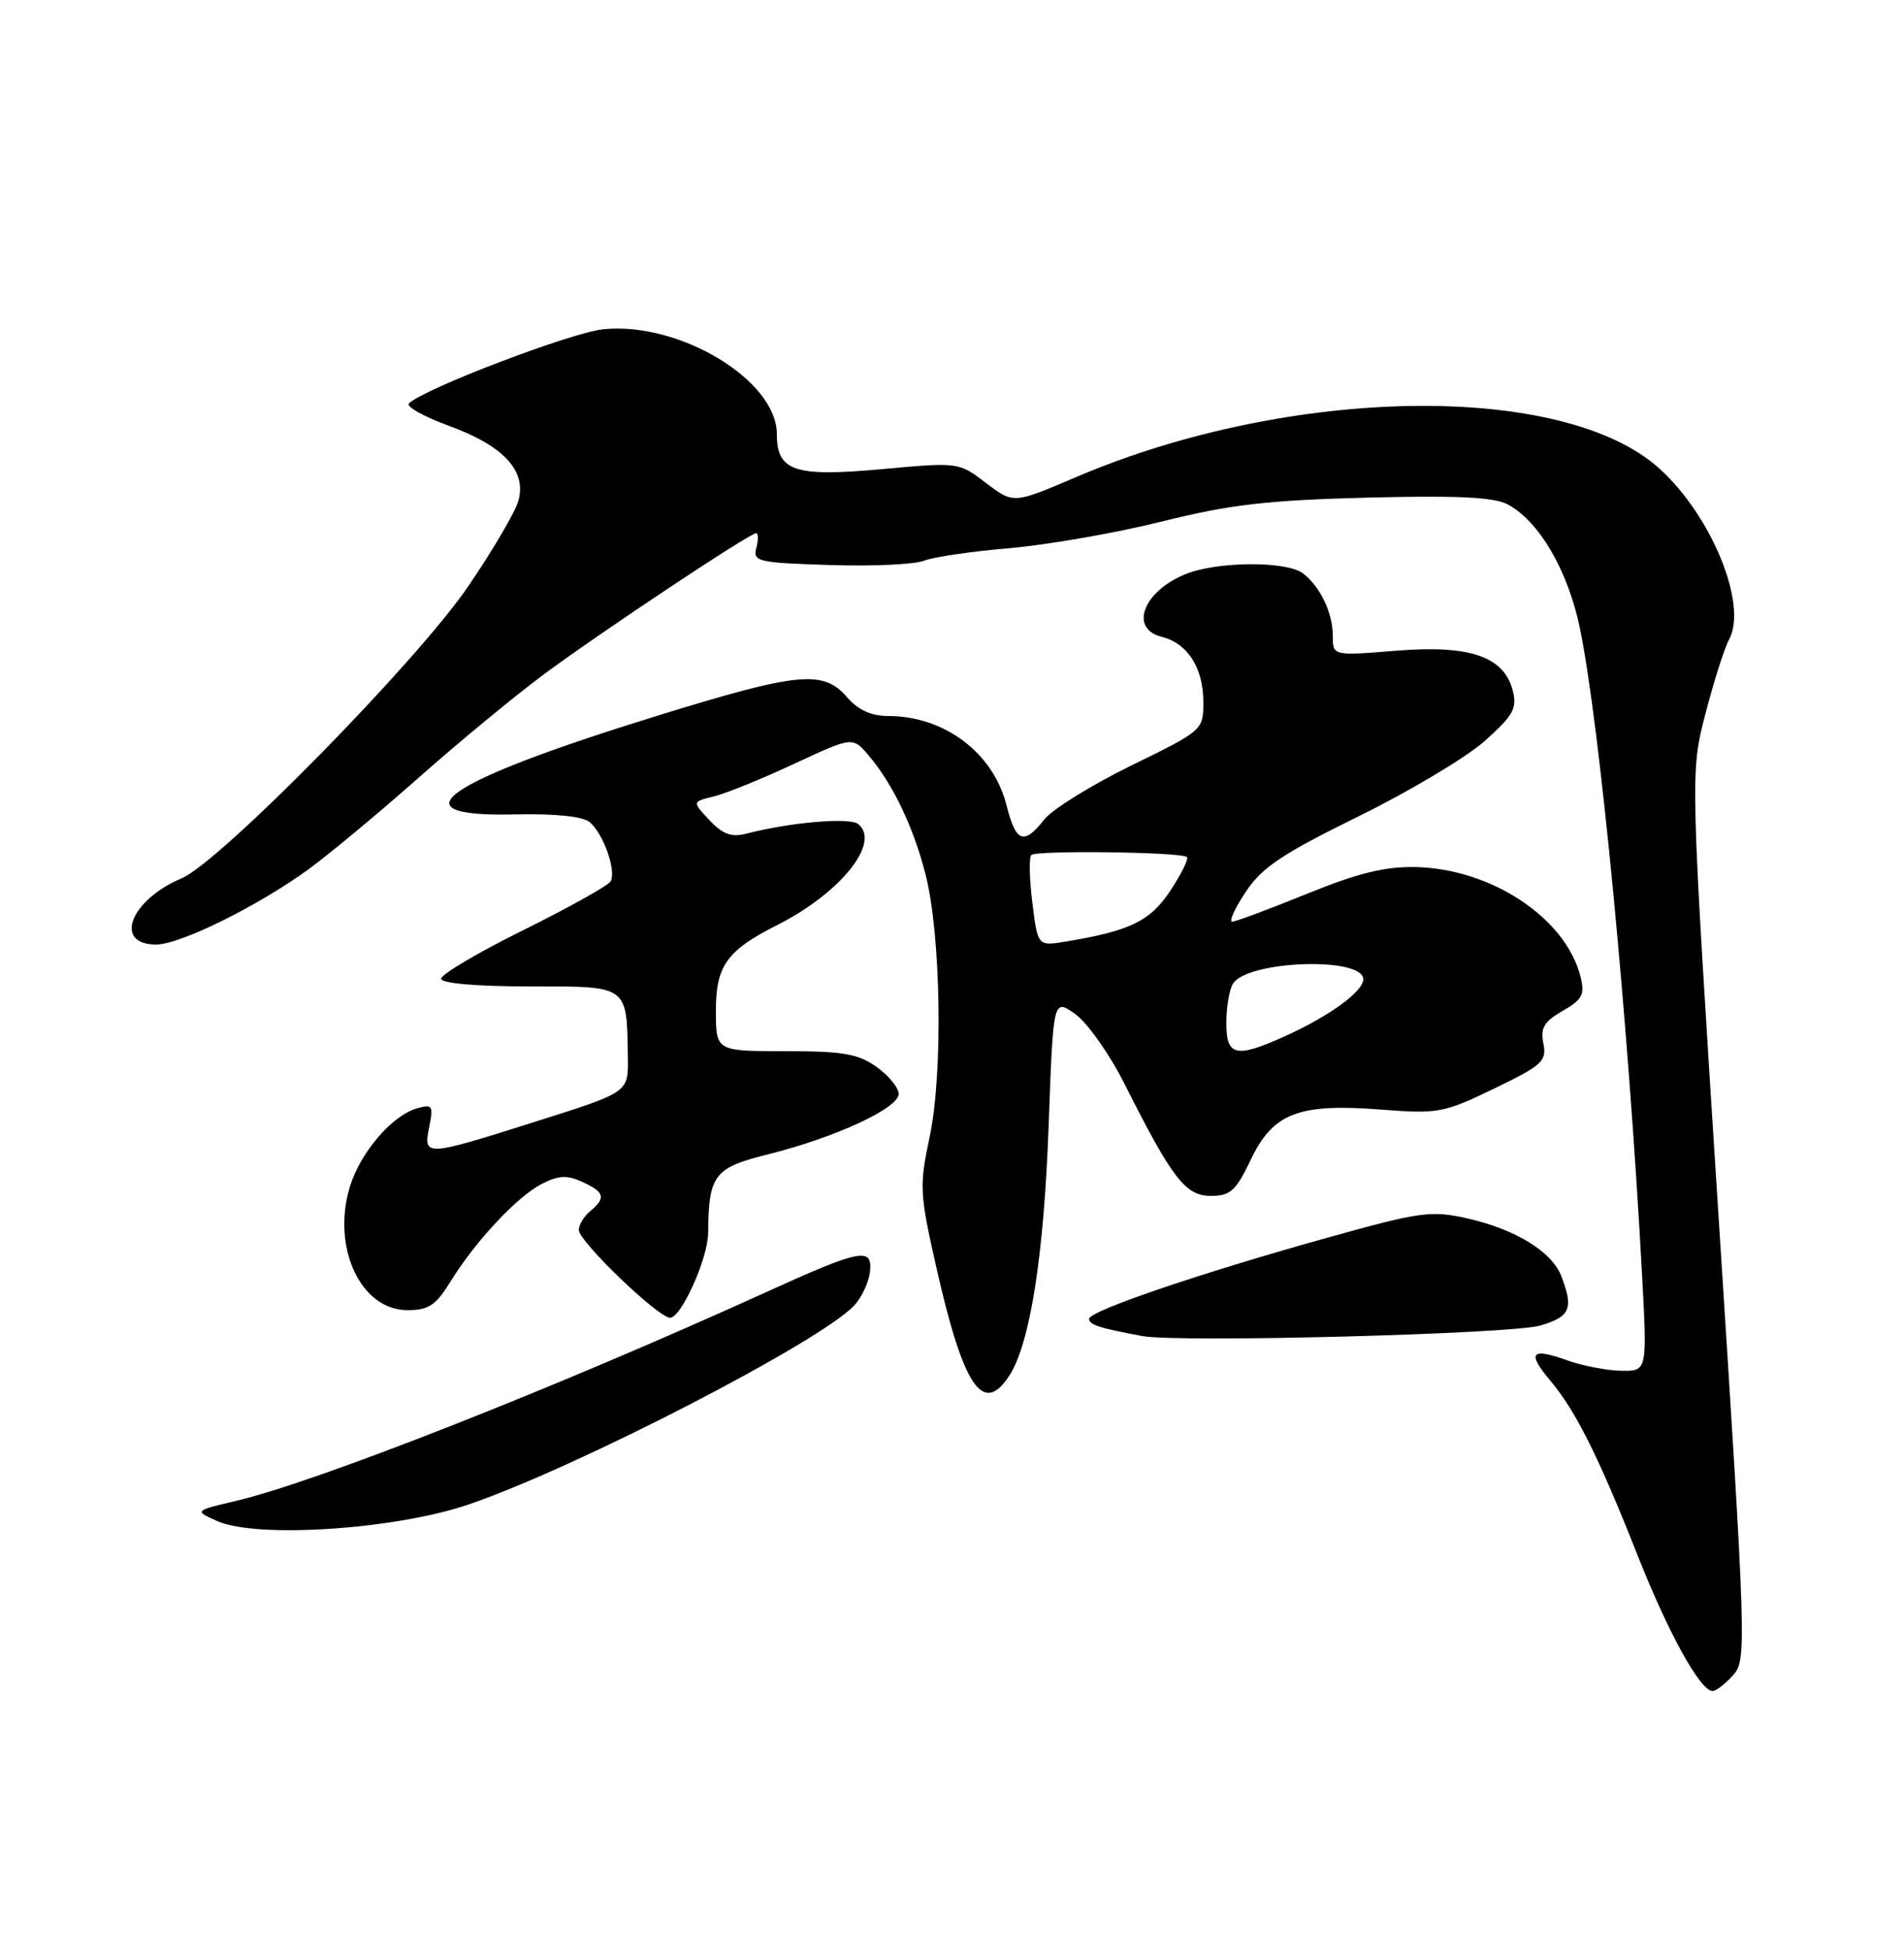 <?xml version="1.0" encoding="UTF-8" standalone="no"?>
<!DOCTYPE svg PUBLIC "-//W3C//DTD SVG 1.1//EN" "http://www.w3.org/Graphics/SVG/1.1/DTD/svg11.dtd" >
<svg xmlns="http://www.w3.org/2000/svg" xmlns:xlink="http://www.w3.org/1999/xlink" version="1.1" viewBox="0 0 250 256">
 <g >
 <path fill="currentColor"
d=" M 227.54 219.95 C 229.35 217.96 229.30 216.42 225.65 159.70 C 221.92 101.50 221.92 101.50 223.91 93.77 C 225.01 89.52 226.42 85.08 227.05 83.92 C 229.49 79.34 224.73 67.70 217.88 61.51 C 205.25 50.10 169.37 50.64 141.28 62.64 C 133.07 66.15 133.07 66.15 129.47 63.41 C 125.88 60.67 125.87 60.67 115.81 61.59 C 104.31 62.64 102.00 61.87 102.00 56.98 C 102.00 49.93 89.24 42.22 79.24 43.22 C 75.06 43.64 55.81 50.97 53.70 52.95 C 53.26 53.36 55.61 54.68 58.91 55.89 C 66.14 58.52 69.20 61.84 68.05 65.78 C 67.62 67.28 64.65 72.33 61.46 77.00 C 54.73 86.87 28.90 113.17 23.84 115.31 C 17.10 118.16 14.85 124.00 20.50 124.00 C 23.65 124.00 33.80 118.99 40.50 114.13 C 43.24 112.13 49.76 106.71 54.98 102.09 C 60.20 97.46 67.65 91.32 71.53 88.44 C 79.12 82.83 98.43 70.00 99.29 70.00 C 99.58 70.00 99.59 70.87 99.31 71.93 C 98.84 73.73 99.49 73.88 108.98 74.18 C 114.58 74.36 120.13 74.10 121.33 73.61 C 122.52 73.13 127.55 72.39 132.50 71.97 C 137.45 71.55 146.45 69.98 152.50 68.48 C 161.53 66.23 166.37 65.67 179.50 65.33 C 191.36 65.03 196.14 65.26 197.96 66.22 C 202.08 68.39 205.90 74.95 207.45 82.50 C 210.05 95.15 213.81 134.25 215.60 167.25 C 216.29 180.00 216.29 180.00 212.90 179.96 C 211.03 179.93 207.83 179.32 205.79 178.59 C 201.01 176.88 200.45 177.56 203.58 181.28 C 206.88 185.20 209.89 191.21 214.96 204.04 C 219.04 214.38 223.25 222.00 224.86 222.00 C 225.32 222.00 226.52 221.08 227.54 219.95 Z  M 61.50 197.52 C 75.74 192.67 108.01 176.00 112.23 171.31 C 113.18 170.26 114.08 168.29 114.23 166.95 C 114.59 163.67 113.01 163.99 100.50 169.68 C 72.93 182.21 41.63 194.53 31.00 197.04 C 25.50 198.33 25.50 198.33 28.50 199.68 C 33.65 202.00 51.85 200.81 61.50 197.52 Z  M 132.50 180.64 C 135.25 176.45 137.07 164.88 137.69 147.79 C 138.29 131.07 138.29 131.07 141.18 133.13 C 142.77 134.26 145.68 138.38 147.65 142.29 C 153.91 154.74 155.66 157.00 158.99 157.00 C 161.55 157.00 162.28 156.34 164.23 152.25 C 167.16 146.11 170.50 144.83 181.36 145.67 C 188.84 146.25 189.56 146.11 196.19 142.91 C 202.52 139.85 203.11 139.31 202.65 137.00 C 202.24 134.95 202.73 134.12 205.18 132.71 C 207.77 131.23 208.11 130.57 207.53 128.24 C 205.61 120.54 195.83 114.04 185.85 113.83 C 181.82 113.75 178.29 114.62 171.56 117.36 C 166.64 119.36 162.24 121.00 161.79 121.00 C 161.34 121.00 162.13 119.24 163.56 117.10 C 165.68 113.89 168.32 112.12 178.32 107.20 C 185.02 103.91 192.48 99.46 194.91 97.31 C 198.68 93.95 199.22 93.01 198.64 90.71 C 197.51 86.19 193.02 84.64 183.31 85.43 C 175.00 86.10 175.00 86.10 175.00 83.49 C 175.00 80.46 173.36 77.03 171.09 75.28 C 168.91 73.61 159.67 73.69 155.55 75.42 C 150.06 77.71 148.28 82.53 152.52 83.60 C 155.94 84.45 158.00 87.68 158.00 92.16 C 158.00 95.86 157.96 95.89 148.50 100.52 C 143.28 103.08 138.15 106.26 137.11 107.59 C 134.43 111.00 133.39 110.61 132.16 105.73 C 130.43 98.84 124.01 94.00 116.62 94.00 C 114.39 94.00 112.67 93.21 111.19 91.50 C 108.08 87.92 104.82 88.24 86.26 93.98 C 58.24 102.64 51.52 107.27 67.48 106.92 C 72.85 106.80 76.50 107.17 77.41 107.92 C 79.25 109.45 80.99 114.41 80.15 115.74 C 79.79 116.30 74.62 119.18 68.67 122.13 C 62.71 125.08 57.87 127.95 57.92 128.50 C 57.98 129.10 62.59 129.50 69.55 129.50 C 82.63 129.50 82.30 129.26 82.44 138.95 C 82.50 143.40 82.50 143.40 70.50 147.19 C 55.74 151.87 55.57 151.88 56.36 147.94 C 56.92 145.13 56.79 144.93 54.74 145.51 C 51.44 146.46 47.27 151.35 45.92 155.86 C 43.54 163.81 47.38 172.00 53.49 172.00 C 56.28 172.00 57.22 171.38 59.15 168.25 C 62.43 162.94 67.87 157.12 71.13 155.43 C 73.32 154.30 74.44 154.24 76.45 155.16 C 79.39 156.50 79.59 157.26 77.50 159.00 C 76.67 159.68 76.00 160.80 76.00 161.48 C 76.00 162.97 86.43 173.00 87.99 173.00 C 89.45 173.00 92.95 165.21 92.98 161.88 C 93.04 154.24 93.76 153.30 100.86 151.54 C 109.61 149.36 118.00 145.49 118.00 143.62 C 118.00 142.81 116.69 141.21 115.10 140.07 C 112.67 138.34 110.69 138.00 103.10 138.00 C 94.00 138.00 94.00 138.00 94.00 132.67 C 94.00 126.80 95.44 124.78 102.00 121.47 C 110.37 117.25 115.70 110.61 112.68 108.18 C 111.56 107.28 103.76 107.95 97.97 109.45 C 96.06 109.95 94.89 109.52 93.16 107.68 C 90.88 105.25 90.88 105.25 93.69 104.57 C 95.24 104.20 99.98 102.28 104.22 100.30 C 111.94 96.71 111.94 96.71 114.00 99.11 C 117.20 102.85 119.91 108.49 121.52 114.77 C 123.56 122.73 123.84 140.88 122.06 149.29 C 120.70 155.67 120.75 156.69 122.90 166.19 C 126.47 182.04 129.04 185.91 132.50 180.64 Z  M 202.25 174.02 C 206.18 172.85 206.63 171.80 205.02 167.57 C 203.79 164.31 198.95 161.35 192.52 159.92 C 187.93 158.90 186.39 159.11 174.50 162.43 C 157.68 167.11 143.00 172.11 143.00 173.14 C 143.00 173.92 144.35 174.36 150.00 175.40 C 154.80 176.29 198.51 175.14 202.25 174.02 Z  M 161.02 134.25 C 161.02 132.19 161.42 129.89 161.89 129.14 C 163.83 126.08 179.00 125.57 179.00 128.56 C 179.00 130.16 174.60 133.37 168.82 135.99 C 162.26 138.97 161.00 138.69 161.02 134.25 Z  M 135.55 118.52 C 135.16 115.39 135.10 112.57 135.41 112.25 C 136.07 111.60 155.18 111.85 155.85 112.52 C 156.09 112.76 155.11 114.74 153.67 116.93 C 151.01 120.94 148.40 122.21 139.88 123.62 C 136.26 124.21 136.26 124.21 135.55 118.52 Z "/>
</g>
</svg>